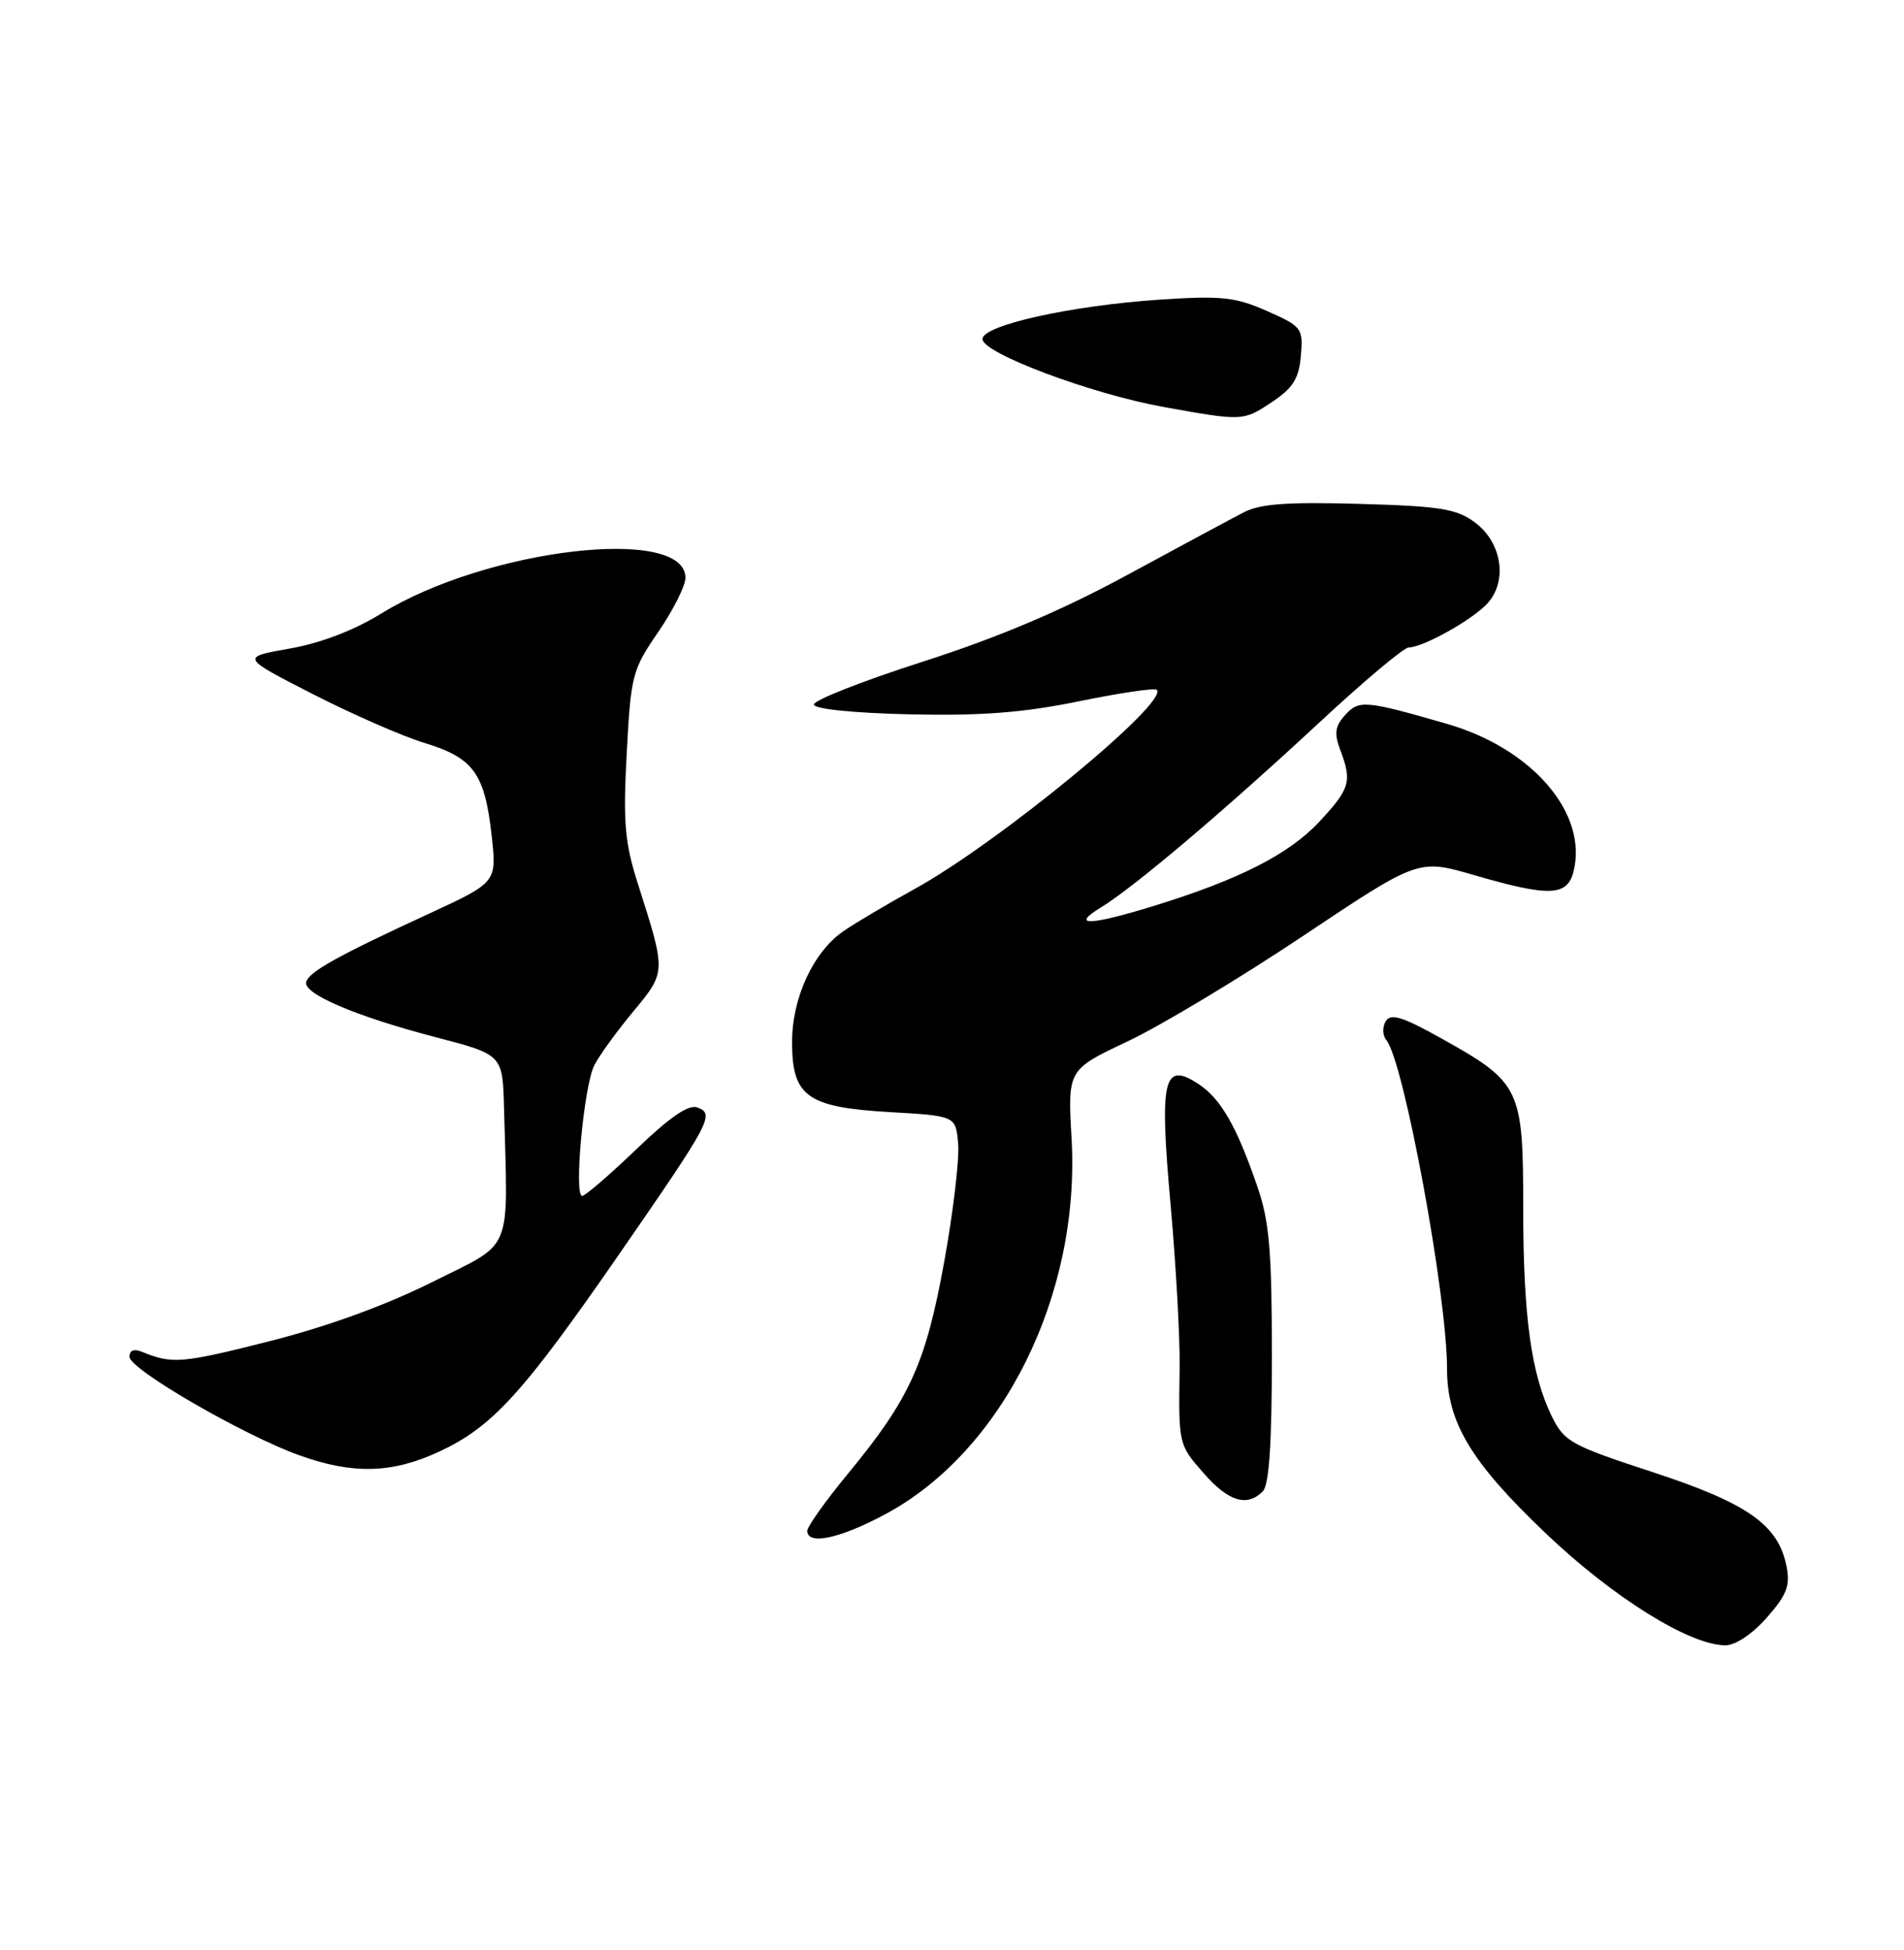 <?xml version="1.0" encoding="UTF-8" standalone="no"?>
<!DOCTYPE svg PUBLIC "-//W3C//DTD SVG 1.1//EN" "http://www.w3.org/Graphics/SVG/1.1/DTD/svg11.dtd" >
<svg xmlns="http://www.w3.org/2000/svg" xmlns:xlink="http://www.w3.org/1999/xlink" version="1.1" viewBox="0 0 250 256">
 <g >
 <path fill="currentColor"
d=" M 231.99 212.36 C 234.63 209.36 235.08 208.16 234.57 205.61 C 233.49 200.17 229.45 197.34 216.99 193.26 C 206.26 189.75 205.39 189.27 203.76 185.95 C 201.04 180.38 200.00 172.81 200.00 158.50 C 200.00 142.88 199.64 142.13 189.34 136.37 C 184.14 133.47 182.62 132.99 181.95 134.07 C 181.49 134.83 181.52 135.93 182.03 136.54 C 184.32 139.29 190.00 170.07 190.00 179.68 C 190.00 186.74 193.12 191.93 203.00 201.34 C 211.84 209.75 221.88 216.00 226.56 216.00 C 227.88 216.00 230.10 214.51 231.99 212.36 Z  M 116.17 198.83 C 131.66 190.57 141.87 170.03 140.70 149.47 C 140.19 140.43 140.19 140.43 148.05 136.72 C 152.37 134.68 162.73 128.46 171.07 122.89 C 186.23 112.76 186.23 112.76 193.53 114.88 C 203.43 117.76 205.79 117.67 206.61 114.41 C 208.52 106.80 201.21 98.27 190.02 95.04 C 179.25 91.93 178.44 91.86 176.61 93.88 C 175.29 95.34 175.16 96.28 175.97 98.43 C 177.55 102.59 177.28 103.53 173.24 107.87 C 169.25 112.14 162.76 115.45 151.60 118.90 C 143.08 121.53 140.47 121.62 144.54 119.14 C 148.89 116.49 160.81 106.39 173.17 94.91 C 179.03 89.46 184.34 85.00 184.96 85.00 C 186.84 85.00 193.39 81.34 195.32 79.20 C 197.98 76.26 197.20 71.22 193.68 68.60 C 191.24 66.79 189.15 66.45 178.48 66.15 C 169.05 65.88 165.45 66.14 163.31 67.26 C 161.76 68.06 154.88 71.76 148.00 75.49 C 139.36 80.18 131.06 83.69 121.12 86.88 C 113.20 89.42 106.79 91.95 106.86 92.50 C 106.94 93.09 112.11 93.61 119.45 93.78 C 128.85 93.99 134.31 93.57 141.66 92.07 C 147.02 90.97 151.63 90.29 151.89 90.56 C 153.52 92.19 131.09 110.65 120.12 116.69 C 116.48 118.70 112.25 121.20 110.73 122.26 C 106.79 124.97 104.00 131.00 104.00 136.81 C 104.00 143.96 105.98 145.37 116.85 146.00 C 125.50 146.50 125.50 146.50 125.81 150.19 C 125.98 152.21 125.15 159.19 123.97 165.69 C 121.56 179.00 119.45 183.64 111.34 193.47 C 108.40 197.03 106.00 200.41 106.00 200.97 C 106.00 202.89 110.21 202.01 116.17 198.83 Z  M 165.80 195.80 C 166.64 194.96 167.00 189.57 167.00 177.96 C 167.00 164.24 166.67 160.35 165.11 155.82 C 162.37 147.84 160.30 144.24 157.36 142.31 C 152.75 139.29 152.22 141.59 153.70 158.16 C 154.41 166.05 154.94 175.65 154.89 179.50 C 154.74 189.69 154.72 189.61 158.10 193.47 C 161.32 197.13 163.74 197.86 165.80 195.80 Z  M 57.67 190.57 C 64.65 187.32 68.62 182.97 81.25 164.72 C 93.40 147.15 93.87 146.27 91.57 145.39 C 90.43 144.95 87.97 146.63 83.55 150.88 C 80.04 154.25 76.84 157.00 76.44 157.00 C 75.32 157.00 76.67 142.50 78.04 139.84 C 78.70 138.55 81.00 135.38 83.15 132.79 C 87.48 127.57 87.47 127.67 83.77 116.07 C 82.03 110.62 81.80 108.03 82.29 98.91 C 82.83 88.64 83.01 87.94 86.43 82.97 C 88.39 80.11 90.00 76.91 90.00 75.86 C 90.00 68.95 63.86 72.02 50.04 80.56 C 46.47 82.76 42.08 84.44 38.01 85.15 C 31.61 86.28 31.61 86.28 41.05 91.11 C 46.25 93.77 52.88 96.67 55.78 97.55 C 62.17 99.50 63.65 101.55 64.55 109.66 C 65.24 115.83 65.24 115.83 56.37 119.93 C 44.39 125.46 40.66 127.53 40.21 128.88 C 39.69 130.43 46.64 133.41 57.22 136.17 C 66.00 138.46 66.00 138.46 66.18 145.48 C 66.70 164.91 67.51 162.92 56.80 168.29 C 50.68 171.35 42.97 174.16 35.37 176.08 C 23.94 178.98 22.60 179.09 18.75 177.51 C 17.59 177.03 17.00 177.24 17.01 178.14 C 17.01 179.76 31.93 188.40 39.29 191.05 C 46.32 193.58 51.49 193.45 57.67 190.57 Z  M 167.10 52.72 C 169.80 50.91 170.56 49.66 170.81 46.69 C 171.11 43.08 170.94 42.86 166.36 40.83 C 162.21 39.00 160.40 38.80 152.39 39.33 C 140.72 40.10 129.00 42.69 129.00 44.51 C 129.00 46.36 143.23 51.70 152.73 53.42 C 163.23 55.31 163.24 55.31 167.10 52.72 Z "/>
</g>
</svg>